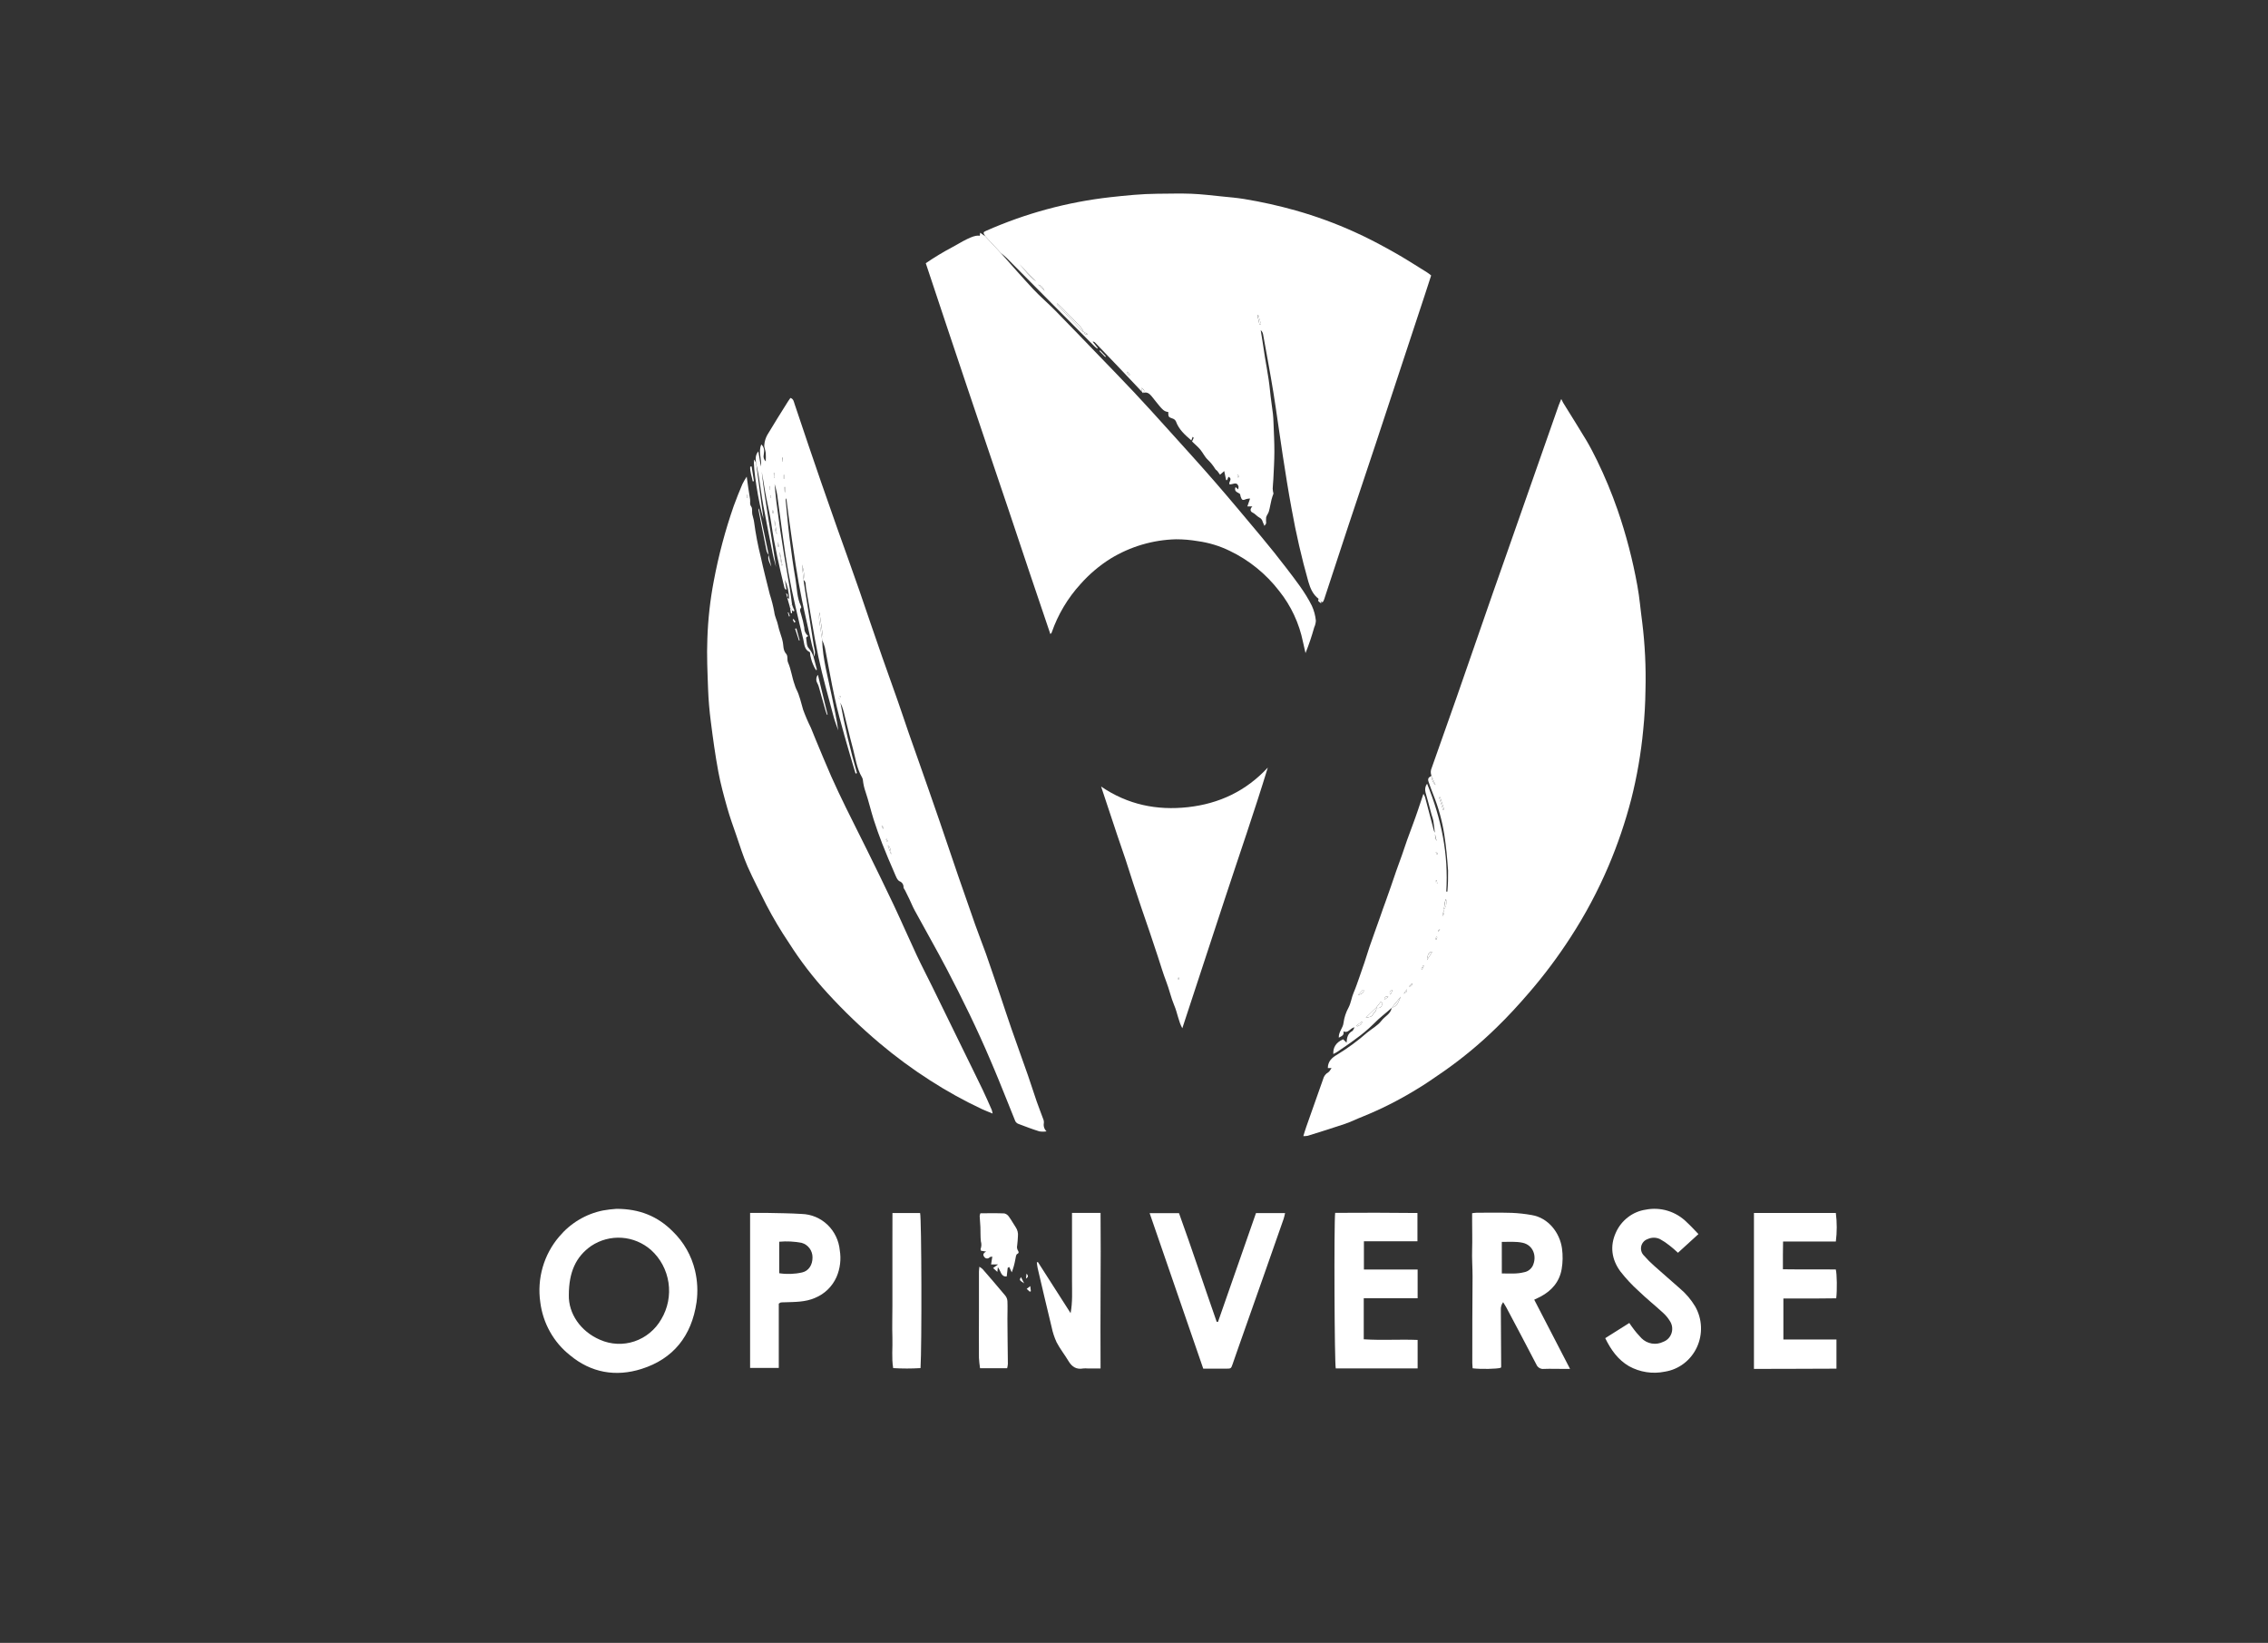 <svg width="156" height="113" viewBox="0 0 156 113" fill="none" xmlns="http://www.w3.org/2000/svg">
<rect x="0" y="0" width="156" height="113" fill="#333333" stroke="none"/>
<path d="M98.702 57.358C98.665 57.054 98.637 56.749 98.589 56.447C98.557 56.313 98.518 56.181 98.472 56.052C98.333 55.536 98.202 55.018 98.053 54.505C98.024 54.403 98.018 54.295 98.036 54.19C98.054 54.086 98.097 53.986 98.159 53.901C99.139 56.308 99.641 58.748 99.478 61.322H99.556C99.597 60.843 99.612 60.363 99.603 59.883C99.547 59.044 99.469 58.203 99.339 57.373C99.192 56.452 98.943 55.551 98.598 54.687C98.481 54.391 98.372 54.093 98.268 53.793C98.189 53.565 98.237 53.478 98.47 53.362C98.468 53.482 98.492 53.601 98.539 53.71C98.587 53.82 98.657 53.917 98.745 53.996L98.465 53.37C98.429 53.281 98.411 53.186 98.413 53.09C98.416 52.995 98.438 52.9 98.478 52.814C99.051 51.201 99.621 49.588 100.188 47.973C101.026 45.572 101.856 43.167 102.693 40.76C103.333 38.926 103.99 37.094 104.626 35.255C105.088 33.941 105.549 32.627 106.008 31.312C106.41 30.167 106.811 29.021 107.213 27.876C107.25 27.77 107.296 27.667 107.387 27.443C107.452 27.572 107.481 27.633 107.522 27.707C108.048 28.559 108.586 29.406 109.101 30.266C109.373 30.724 109.618 31.198 109.853 31.678C110.387 32.776 110.856 33.904 111.258 35.059C111.848 36.766 112.305 38.518 112.625 40.298C112.775 41.109 112.838 41.937 112.951 42.755C113.146 44.314 113.222 45.886 113.181 47.457C113.17 48.376 113.118 49.292 113.025 50.207C112.873 51.816 112.597 53.41 112.201 54.974C111.794 56.541 111.273 58.075 110.641 59.562C109.912 61.273 109.038 62.914 108.028 64.467C107.176 65.787 106.236 67.044 105.215 68.231C104.487 69.078 103.733 69.906 102.938 70.674C101.811 71.777 100.598 72.783 99.312 73.683C98.671 74.124 98.033 74.575 97.366 74.968C96.198 75.681 94.975 76.297 93.71 76.808C93.302 76.965 92.91 77.165 92.498 77.305C91.653 77.592 90.799 77.854 89.947 78.121C89.847 78.138 89.747 78.145 89.647 78.142C89.721 77.905 89.778 77.702 89.849 77.504C90.234 76.411 90.627 75.318 91.008 74.222C91.032 74.124 91.076 74.031 91.137 73.95C91.197 73.87 91.273 73.803 91.361 73.754C91.446 73.71 91.492 73.59 91.59 73.461H91.333C91.333 72.998 91.62 72.742 91.966 72.544C92.696 72.1 93.388 71.592 94.032 71.026C94.361 70.754 94.761 70.545 95.013 70.215C95.265 69.885 95.659 69.746 95.728 69.31C96.043 69.222 96.099 69.156 96.35 68.55L95.735 69.31C95.324 69.689 94.87 70.014 94.481 70.424C94.094 70.804 93.679 71.151 93.239 71.464C92.83 71.777 92.4 72.058 91.976 72.351C91.89 72.404 91.801 72.453 91.711 72.497C91.681 72.064 91.881 71.703 92.383 71.483L92.622 71.715C92.639 71.358 92.711 71.077 93.015 70.914C93.075 70.881 93.097 70.781 93.169 70.656C92.854 70.718 92.739 71.098 92.406 70.936C92.472 71.234 92.261 71.265 92.087 71.373C92.061 70.971 92.378 70.714 92.413 70.346C92.462 69.977 92.58 69.621 92.76 69.296C92.93 68.968 92.963 68.605 93.108 68.273C93.252 67.941 93.376 67.569 93.502 67.214C93.629 66.859 93.74 66.538 93.853 66.197C93.966 65.855 94.075 65.494 94.192 65.145C94.309 64.796 94.436 64.446 94.562 64.097C94.688 63.748 94.813 63.404 94.933 63.057C95.053 62.709 95.174 62.36 95.304 62.013C95.433 61.665 95.55 61.314 95.674 60.965C95.798 60.616 95.909 60.263 96.034 59.913C96.158 59.564 96.295 59.196 96.423 58.835C96.551 58.474 96.658 58.135 96.782 57.787C96.906 57.44 97.038 57.092 97.166 56.745C97.294 56.398 97.42 56.054 97.536 55.705C97.653 55.355 97.768 55.002 97.907 54.598C97.95 54.669 97.988 54.743 98.018 54.82C98.224 55.596 98.424 56.373 98.632 57.147C98.658 57.214 98.692 57.278 98.732 57.337C98.687 57.414 98.67 57.504 98.684 57.593C98.698 57.681 98.742 57.761 98.808 57.819L98.702 57.358ZM99.308 62.571C99.39 62.469 99.447 62.347 99.473 62.218C99.5 62.088 99.495 61.954 99.46 61.827C99.41 61.933 99.376 62.047 99.362 62.164C99.341 62.301 99.326 62.438 99.312 62.58L99.208 63.017C99.356 62.816 99.36 62.816 99.308 62.571ZM94.662 69.304L93.945 69.995C94.131 69.976 94.366 69.938 94.414 69.818C94.488 69.638 94.733 69.539 94.662 69.298C94.694 69.316 94.729 69.328 94.765 69.332C94.8 69.336 94.837 69.333 94.871 69.322C94.906 69.311 94.938 69.294 94.966 69.27C94.994 69.246 95.016 69.217 95.033 69.184C95.081 69.093 95.146 68.981 94.981 68.892L94.662 69.304ZM99.056 54.826L98.987 54.847L99.263 55.727L99.343 55.701L99.056 54.826ZM98.152 66.039L98.511 65.469C98.296 65.462 98.194 65.623 98.152 66.039ZM93.814 68.127L93.749 68.076L93.414 68.431C93.614 68.397 93.773 68.323 93.814 68.125V68.127ZM93.692 70.257L93.308 70.538L93.356 70.606C93.447 70.494 93.666 70.568 93.692 70.255V70.257ZM96.766 68.043L96.552 68.353C96.664 68.275 96.817 68.235 96.766 68.042V68.043ZM95.635 68.414L95.793 68.1C95.576 68.148 95.55 68.239 95.635 68.412V68.414ZM97.759 66.648L97.816 66.679L97.939 66.43L97.892 66.405L97.759 66.648ZM95.216 68.772L95.496 68.56C95.326 68.528 95.243 68.528 95.216 68.77V68.772ZM97.17 67.713L97.116 67.649L96.93 67.838L96.982 67.89L97.17 67.713ZM98.782 60.779L98.861 60.767L98.821 60.553H98.767L98.782 60.779ZM98.817 58.588L98.758 58.63L98.835 58.763L98.889 58.733L98.817 58.588ZM99.043 63.926L98.998 63.894L98.902 64.063L98.937 64.086L99.043 63.926ZM98.858 64.458L98.796 64.431L98.721 64.621L98.782 64.647L98.858 64.458Z" fill="white"/>
<path d="M78.566 26.969C78.011 26.38 77.455 25.792 76.898 25.205C76.377 24.656 75.852 24.109 75.325 23.565C75.304 23.541 75.278 23.523 75.248 23.511C75.219 23.5 75.188 23.495 75.156 23.499L75.507 23.935L75.466 23.975C75.411 23.936 75.358 23.893 75.308 23.848C74.363 22.899 73.419 21.95 72.475 21.001C71.398 19.916 70.321 18.831 69.245 17.745C69.114 17.612 68.962 17.502 68.821 17.384L67.763 16.245C67.613 15.993 67.62 15.97 67.82 15.879C70.542 14.673 73.426 13.893 76.374 13.563C77.452 13.444 78.527 13.335 79.611 13.326C80.385 13.326 81.162 13.294 81.936 13.326C82.655 13.354 83.372 13.444 84.091 13.516C84.586 13.565 85.081 13.607 85.574 13.687C86.772 13.883 87.958 14.148 89.128 14.478C90.51 14.868 91.862 15.363 93.173 15.957C94.086 16.367 94.974 16.841 95.85 17.331C96.638 17.77 97.396 18.265 98.165 18.74C98.257 18.797 98.35 18.873 98.439 18.947C98.128 19.896 97.827 20.845 97.512 21.775C96.556 24.677 95.599 27.578 94.64 30.479C94.014 32.377 93.375 34.256 92.748 36.149C92.206 37.785 91.672 39.425 91.133 41.061C91.106 41.16 91.071 41.256 91.027 41.348C90.96 41.466 90.888 41.414 90.829 41.331L90.695 41.183C90.304 40.891 90.126 40.464 89.993 40.01C89.528 38.362 89.143 36.691 88.842 35.004C88.613 33.785 88.424 32.557 88.233 31.331C88.01 29.89 87.821 28.444 87.59 27.005C87.373 25.676 87.121 24.336 86.88 23.001C86.862 22.886 86.803 22.781 86.715 22.707C86.773 23.07 86.837 23.43 86.888 23.793C87.025 24.824 87.258 25.837 87.356 26.878C87.404 27.401 87.493 27.931 87.555 28.459C87.579 28.662 87.588 28.867 87.595 29.072C87.619 29.736 87.658 30.401 87.656 31.063C87.655 31.726 87.612 32.337 87.584 32.973C87.575 33.187 87.543 33.4 87.54 33.614C87.547 33.728 87.565 33.84 87.593 33.95C87.541 34.084 87.497 34.22 87.46 34.359C87.391 34.63 87.354 34.911 87.275 35.181C87.236 35.321 87.125 35.441 87.089 35.581C87.079 35.714 87.079 35.847 87.089 35.98C87.089 36.031 87.03 36.078 86.973 36.17C86.928 36.081 86.889 35.989 86.854 35.896C86.84 35.831 86.811 35.769 86.77 35.717C86.729 35.664 86.677 35.622 86.617 35.594C86.452 35.509 86.335 35.334 86.144 35.247C85.998 35.181 85.959 35.006 86.144 34.831H85.798L85.983 34.29C85.902 34.291 85.821 34.301 85.742 34.321C85.474 34.431 85.425 34.417 85.337 34.163C85.319 34.104 85.306 34.044 85.296 33.983C85.151 33.852 84.855 33.835 84.983 33.499L85.168 33.662C85.177 33.563 85.203 33.497 85.186 33.447C85.057 33.079 84.782 33.358 84.56 33.307C84.499 33.148 84.805 32.927 84.497 32.793L84.404 33.02H84.336L84.206 32.4L83.917 32.65C83.856 32.567 83.795 32.477 83.732 32.394C83.693 32.346 83.626 32.318 83.595 32.267C83.451 32.029 83.276 31.812 83.076 31.621C82.87 31.431 82.744 31.145 82.559 30.923C82.374 30.701 82.188 30.562 81.994 30.367L82.107 30.112L82.033 30.046L81.944 30.291C81.477 29.89 81.082 29.531 80.886 28.987C80.844 28.898 80.77 28.83 80.68 28.797C80.363 28.683 80.361 28.69 80.356 28.335C80.074 28.324 79.913 28.11 79.744 27.914C79.576 27.718 79.385 27.464 79.203 27.242C79.047 27.052 78.866 26.934 78.612 27.035C78.77 26.891 78.712 26.798 78.493 26.678L78.566 26.969ZM74.552 22.825C74.584 22.924 74.6 23.037 74.825 22.98L74.547 22.832C74.48 22.703 74.401 22.58 74.311 22.466C73.911 22.043 73.502 21.631 73.094 21.217C72.977 21.099 72.857 20.985 72.738 20.87L72.688 20.927C73.286 21.559 73.885 22.187 74.484 22.81C74.489 22.825 74.526 22.821 74.55 22.825H74.552ZM70.105 18.155C70.492 18.558 70.802 19.036 71.269 19.355L70.105 18.155ZM86.634 22.331L86.736 22.293L86.55 21.674L86.489 21.692L86.634 22.331ZM71.851 20.008C71.665 19.676 71.665 19.676 71.402 19.571L71.851 20.008ZM77.563 25.568L77.497 25.617C77.55 25.682 77.602 25.748 77.658 25.807C77.658 25.807 77.693 25.794 77.725 25.78L77.563 25.568ZM85.151 32.84L85.233 32.817L85.157 32.65L85.103 32.673L85.151 32.84Z" fill="white"/>
<path d="M67.765 16.247L68.823 17.386C69.565 18.22 70.306 19.07 71.069 19.888C71.56 20.412 72.109 20.875 72.611 21.388C73.621 22.417 74.618 23.459 75.618 24.495C76.406 25.314 77.201 26.124 77.979 26.954C78.757 27.783 79.556 28.662 80.336 29.53C81.412 30.724 82.496 31.912 83.551 33.125C84.639 34.378 85.7 35.654 86.762 36.922C87.344 37.622 87.916 38.332 88.469 39.057C89.106 39.894 89.766 40.722 90.236 41.671C90.383 41.993 90.475 42.337 90.509 42.69C90.501 42.85 90.463 43.006 90.396 43.15C90.23 43.751 90.03 44.341 89.797 44.919C89.74 44.664 89.677 44.412 89.625 44.16C89.363 42.87 88.8 41.664 87.985 40.646C87.077 39.469 85.914 38.526 84.588 37.89C83.89 37.548 83.143 37.322 82.376 37.218C81.886 37.134 81.39 37.092 80.894 37.092C79.305 37.131 77.753 37.589 76.387 38.421C75.622 38.901 74.927 39.49 74.323 40.171C73.444 41.132 72.767 42.268 72.337 43.508C72.337 43.529 72.307 43.547 72.248 43.615C71.764 42.182 71.288 40.781 70.815 39.378C70.343 37.975 69.87 36.546 69.394 35.13C68.918 33.713 68.44 32.312 67.966 30.904C67.491 29.495 67.009 28.072 66.533 26.654C66.057 25.236 65.581 23.818 65.108 22.4C64.636 20.982 64.163 19.562 63.678 18.104C64.264 17.702 64.872 17.334 65.499 17.003C66.644 16.34 67.056 16.16 67.398 16.215L67.415 16.008L67.765 16.247Z" fill="white"/>
<path d="M51.361 32.785C51.438 33.319 51.502 33.831 51.592 34.34C51.622 34.505 51.544 34.672 51.674 34.847C51.765 34.968 51.713 35.194 51.744 35.369C51.776 35.543 51.854 35.737 51.872 35.925C51.979 36.728 52.131 37.524 52.328 38.309C52.513 39.169 52.736 40.017 52.947 40.874C53.077 41.272 53.18 41.678 53.256 42.09C53.293 42.425 53.458 42.7 53.519 43.015C53.581 43.33 53.705 43.626 53.79 43.932C53.805 43.981 53.812 44.032 53.825 44.082C53.905 44.378 53.84 44.71 54.075 44.972C54.216 45.13 54.116 45.367 54.207 45.574C54.418 46.058 54.477 46.599 54.659 47.092C54.687 47.19 54.722 47.286 54.763 47.379C55.002 47.831 55.093 48.328 55.241 48.812C55.396 49.237 55.574 49.653 55.775 50.057C55.899 50.35 56.012 50.646 56.134 50.938C56.479 51.76 56.816 52.586 57.177 53.406C57.498 54.129 57.84 54.843 58.187 55.553C58.663 56.527 59.158 57.491 59.636 58.463C60.249 59.71 60.863 60.955 61.456 62.212C61.999 63.362 62.506 64.532 63.045 65.684C63.385 66.409 63.757 67.117 64.109 67.835C64.8 69.242 65.488 70.65 66.175 72.058C66.651 73.03 67.131 74 67.6 74.974C67.815 75.422 68.011 75.88 68.213 76.333C68.24 76.418 68.26 76.504 68.275 76.591C67.999 76.476 67.772 76.39 67.554 76.291C66.317 75.711 65.12 75.048 63.968 74.306C62.755 73.529 61.592 72.672 60.488 71.74C59.227 70.676 58.035 69.53 56.918 68.309C55.936 67.239 55.049 66.083 54.266 64.853C53.7 64.012 53.181 63.14 52.712 62.239C52.274 61.352 51.809 60.481 51.414 59.581C51.111 58.886 50.886 58.154 50.638 57.434C50.423 56.812 50.197 56.191 50.019 55.555C49.789 54.735 49.562 53.911 49.408 53.076C49.196 51.937 49.037 50.775 48.891 49.619C48.796 48.888 48.733 48.148 48.705 47.411C48.663 46.248 48.607 45.08 48.655 43.919C48.7 42.58 48.849 41.247 49.102 39.932C49.429 38.191 49.885 36.477 50.466 34.807C50.651 34.292 50.858 33.787 51.068 33.288C51.155 33.114 51.253 32.946 51.361 32.785ZM51.389 34.04H51.351L51.368 34.252H51.405L51.389 34.04Z" fill="white"/>
<path d="M55.96 45.192L56.192 46.061L56.121 46.09C56.084 46.022 56.042 45.953 56.008 45.883C55.947 45.76 55.894 45.633 55.847 45.503C55.799 45.361 55.767 45.213 55.732 45.067C55.715 44.995 55.732 44.867 55.697 44.852C55.313 44.687 55.326 44.283 55.254 43.985C54.883 42.445 54.502 40.902 54.222 39.342C53.924 37.682 53.735 36.002 53.498 34.332C53.459 33.977 53.385 33.628 53.279 33.288C53.318 33.688 53.349 34.091 53.399 34.49C53.484 35.162 53.585 35.834 53.673 36.504C53.753 37.048 53.837 37.591 53.927 38.132C54.057 38.913 54.198 39.693 54.326 40.473C54.387 40.853 54.431 41.232 54.483 41.612H54.494C54.363 41.581 54.359 41.69 54.333 41.771V41.76L54.148 41.111L54.27 41.198C54.271 40.739 54.173 40.285 53.983 39.869L54.092 40.534L54.04 40.555C54.011 40.513 53.966 40.475 53.955 40.427C53.601 38.975 53.271 37.517 53.056 36.035C52.973 35.465 52.843 34.896 52.725 34.326C52.597 33.704 52.515 33.072 52.393 32.447C52.634 34.645 53.068 36.813 53.379 39.006C53.344 38.875 53.309 38.744 53.275 38.613C53.242 38.482 53.201 38.343 53.173 38.205C52.949 37.066 52.715 35.927 52.506 34.788C52.382 34.112 52.3 33.427 52.189 32.749C52.141 32.449 52.069 32.153 52.004 31.855V31.866C51.982 31.6 51.924 31.327 52.161 31.046L52.334 32.086C52.425 31.589 52.13 31.097 52.367 30.568C52.599 30.796 52.564 31.04 52.534 31.264C52.512 31.348 52.513 31.437 52.537 31.52C52.561 31.603 52.608 31.678 52.671 31.735C52.681 31.541 52.681 31.347 52.671 31.152C52.651 30.963 52.552 30.773 52.571 30.598C52.59 30.359 52.66 30.128 52.775 29.919C53.238 29.137 53.727 28.37 54.209 27.599C54.255 27.525 54.309 27.455 54.367 27.371C54.581 27.432 54.6 27.631 54.654 27.787C54.98 28.736 55.295 29.698 55.619 30.653C55.901 31.486 56.185 32.317 56.473 33.146C56.844 34.206 57.215 35.266 57.585 36.325C57.833 37.031 58.091 37.736 58.341 38.44C58.591 39.144 58.86 39.903 59.116 40.636C59.371 41.369 59.616 42.081 59.857 42.804C60.131 43.599 60.402 44.395 60.68 45.188C61.03 46.185 61.389 47.178 61.739 48.176C62.001 48.92 62.247 49.672 62.505 50.418C62.712 51.02 62.929 51.618 63.14 52.218C63.637 53.636 64.137 55.052 64.623 56.47C65.055 57.722 65.471 58.979 65.903 60.232C66.287 61.351 66.676 62.467 67.07 63.581C67.308 64.251 67.567 64.909 67.812 65.585C68.16 66.582 68.497 67.582 68.838 68.582C69.083 69.306 69.316 70.033 69.568 70.752C69.939 71.821 70.328 72.884 70.701 73.951C70.91 74.549 71.097 75.154 71.305 75.754C71.444 76.156 71.605 76.551 71.749 76.952C71.792 77.043 71.809 77.145 71.799 77.246C71.78 77.349 71.787 77.456 71.819 77.556C71.852 77.655 71.909 77.745 71.985 77.816C71.821 77.842 71.654 77.842 71.49 77.816C71.001 77.664 70.521 77.481 70.043 77.299C69.953 77.264 69.878 77.197 69.833 77.109C69.452 76.179 69.092 75.242 68.705 74.309C68.519 73.848 68.323 73.393 68.129 72.935C67.221 70.796 66.201 68.712 65.125 66.658C64.412 65.295 63.642 63.958 62.911 62.609C62.777 62.364 62.673 62.1 62.553 61.849C62.455 61.642 62.353 61.439 62.251 61.234C62.218 61.166 62.151 61.103 62.147 61.035C62.153 60.943 62.129 60.853 62.079 60.776C62.03 60.7 61.957 60.642 61.873 60.612C61.704 60.528 61.614 60.249 61.523 60.042C61.234 59.376 60.948 58.713 60.683 58.03C60.47 57.483 60.273 56.93 60.094 56.371C59.896 55.745 59.749 55.099 59.538 54.473C59.446 54.21 59.383 53.938 59.353 53.66C59.347 53.593 59.327 53.528 59.294 53.47C58.923 52.85 58.843 52.13 58.658 51.449C58.43 50.614 58.239 49.767 58.026 48.926C57.971 48.718 57.897 48.517 57.804 48.324C58.103 49.961 58.484 51.581 58.945 53.178L58.847 53.205C58.591 52.337 58.326 51.473 58.085 50.602C57.844 49.731 57.604 48.877 57.415 48.003C57.164 46.855 56.968 45.693 56.74 44.539C56.691 44.36 56.629 44.185 56.555 44.015C56.583 43.944 56.6 43.869 56.603 43.793C56.529 43.224 56.446 42.673 56.366 42.113C56.328 42.337 56.328 42.566 56.366 42.791C56.423 43.199 56.492 43.605 56.551 44.011C56.583 45.34 56.962 46.612 57.218 47.903C57.372 48.677 57.55 49.446 57.657 50.239C57.552 49.928 57.426 49.623 57.342 49.306C56.981 47.937 56.586 46.574 56.294 45.188C55.96 43.615 55.727 42.02 55.439 40.443C55.406 40.253 55.464 40.027 55.267 39.886C55.363 39.522 55.267 39.176 55.163 38.831L55.267 39.885C55.326 40.285 55.384 40.687 55.452 41.088C55.625 42.195 55.806 43.299 55.973 44.406C56.012 44.66 56.145 44.926 55.958 45.177C56.032 44.871 55.897 44.598 55.836 44.315C55.615 43.303 55.373 42.297 55.163 41.278C54.998 40.477 54.858 39.67 54.731 38.861C54.561 37.774 54.411 36.684 54.257 35.594C54.194 35.156 54.144 34.714 54.087 34.266C54.069 34.286 54.056 34.31 54.049 34.336C54.041 34.361 54.039 34.389 54.042 34.416C54.127 35.268 54.198 36.124 54.303 36.974C54.424 37.939 54.557 38.903 54.72 39.86C54.824 40.473 54.813 41.111 55.091 41.688C55.106 41.718 55.119 41.775 55.104 41.792C54.959 41.952 55.072 42.105 55.104 42.259C55.196 42.562 55.269 42.871 55.323 43.184C55.32 43.292 55.343 43.399 55.391 43.496C55.438 43.593 55.507 43.677 55.593 43.74C55.528 43.793 55.441 43.839 55.447 43.867C55.489 44.116 55.475 44.446 55.632 44.587C55.78 44.764 55.892 44.97 55.96 45.192ZM53.275 35.735C53.31 36.073 53.227 36.431 53.436 36.741L53.275 35.735ZM53.757 38.888H53.812L53.644 38.001H53.611L53.757 38.888ZM61.297 58.774C61.26 58.556 61.297 58.3 61.065 58.155L61.297 58.774ZM53.851 31.471H53.824L53.838 31.754H53.851V31.471ZM53.264 32.536H53.221L53.236 32.844H53.29L53.264 32.536ZM53.974 33.842H54.011V33.502H53.957L53.974 33.842ZM53.527 37.618L53.573 37.599L53.533 37.329L53.477 37.339L53.527 37.618ZM60.728 56.997L60.776 56.975L60.685 56.785L60.642 56.804L60.728 56.997ZM60.993 57.694L60.943 57.728L61.008 57.88L61.058 57.855L60.993 57.694ZM57.706 48.049L57.772 48.062L57.811 47.872L57.735 47.857L57.706 48.049ZM53.181 35.118H53.11L53.151 35.308H53.192L53.181 35.118ZM52.917 33.681H52.964L52.951 33.442H52.916L52.917 33.681ZM53.907 32.939H53.935V32.66H53.907V32.939ZM52.995 34.218H53.044L53.017 34.07H52.979L52.995 34.218Z" fill="white"/>
<path d="M75.738 54.1C77.576 55.351 79.574 55.754 81.712 55.517C83.851 55.279 85.698 54.416 87.203 52.794C86.276 55.832 85.239 58.806 84.254 61.804L81.323 70.725C81.056 70.241 80.988 69.666 80.767 69.148C80.547 68.63 80.423 68.041 80.211 67.496C80 66.952 79.828 66.358 79.639 65.788C79.45 65.219 79.268 64.674 79.083 64.118C78.898 63.561 78.701 63.007 78.512 62.453C78.323 61.898 78.142 61.34 77.956 60.784C77.771 60.228 77.602 59.666 77.417 59.11C77.232 58.554 77.03 57.98 76.839 57.415C76.648 56.849 76.468 56.3 76.283 55.742L75.738 54.1ZM81.027 67.352H81.095C81.095 67.312 81.095 67.272 81.08 67.234C81.071 67.233 81.061 67.233 81.051 67.234C81.041 67.259 81.036 67.301 81.028 67.345L81.027 67.352Z" fill="white"/>
<path d="M42.402 83.144C43.986 83.144 45.241 83.653 46.282 84.706C47.033 85.432 47.563 86.365 47.807 87.392C47.974 88.104 48.01 88.841 47.911 89.566C47.574 91.893 46.303 93.471 44.12 94.158C42.358 94.714 40.657 94.425 39.2 93.209C38.643 92.768 38.176 92.219 37.827 91.593C37.477 90.968 37.251 90.277 37.162 89.562C37.047 88.76 37.103 87.942 37.327 87.165C37.551 86.387 37.937 85.669 38.459 85.059C39.239 84.127 40.303 83.491 41.479 83.256C41.785 83.202 42.093 83.164 42.402 83.144ZM39.126 89.069C39.094 90.335 39.925 91.576 41.272 92.151C42.022 92.482 42.864 92.52 43.639 92.26C44.415 91.999 45.072 91.458 45.485 90.737C45.934 89.985 46.11 89.095 45.981 88.224C45.852 87.352 45.426 86.556 44.779 85.974C44.215 85.48 43.509 85.186 42.768 85.135C42.026 85.085 41.289 85.281 40.666 85.695C39.597 86.443 39.13 87.51 39.126 89.076V89.069Z" fill="white"/>
<path d="M107.993 94.154H107.549C107.098 94.154 106.648 94.137 106.198 94.154C106.088 94.168 105.976 94.145 105.88 94.087C105.784 94.029 105.71 93.941 105.668 93.835C104.99 92.522 104.293 91.219 103.602 89.913C103.544 89.805 103.476 89.705 103.391 89.564C103.277 89.714 103.221 89.901 103.233 90.09C103.246 91.396 103.25 92.702 103.255 94.008C103.255 94.031 103.237 94.053 103.228 94.076C102.964 94.16 101.862 94.184 101.293 94.112C101.293 94 101.269 93.877 101.269 93.755C101.269 91.768 101.269 89.782 101.287 87.795C101.287 87.17 101.237 86.552 101.258 85.927C101.278 85.302 101.258 84.67 101.258 84.042C101.258 83.852 101.258 83.662 101.258 83.444C101.384 83.431 101.478 83.414 101.575 83.412C102.375 83.412 103.177 83.397 103.984 83.421C104.445 83.44 104.905 83.491 105.36 83.573C106.504 83.763 107.291 84.792 107.439 85.87C107.503 86.34 107.496 86.817 107.417 87.284C107.267 88.161 106.733 88.775 105.963 89.183C105.831 89.251 105.698 89.312 105.529 89.393L107.993 94.154ZM103.3 87.588C103.835 87.588 104.334 87.634 104.825 87.506C104.948 87.485 105.066 87.435 105.168 87.362C105.271 87.288 105.356 87.191 105.418 87.079C105.735 86.43 105.471 85.64 104.734 85.479C104.263 85.377 103.795 85.422 103.298 85.418L103.3 87.588Z" fill="white"/>
<path d="M120.642 94.154V83.429H126.275C126.358 84.081 126.358 84.741 126.275 85.393H122.645C122.645 85.724 122.635 86.025 122.634 86.327C122.632 86.629 122.634 86.941 122.634 87.301C123.866 87.32 125.074 87.301 126.271 87.313C126.352 87.612 126.369 88.744 126.301 89.298L125.126 89.309H122.667V92.132H126.317V94.137C124.424 94.154 122.545 94.142 120.642 94.154Z" fill="white"/>
<path d="M97.509 92.161V94.118H91.878C91.789 93.803 91.75 84.084 91.837 83.421C93.709 83.408 95.587 83.408 97.496 83.431V85.376H93.814V87.32H97.509V89.296H93.803V92.117C95.035 92.199 96.266 92.111 97.509 92.161Z" fill="white"/>
<path d="M79.075 83.44H81.095C81.988 85.908 82.814 88.423 83.689 90.918H83.778L86.391 83.436H88.392C88.355 83.588 88.333 83.719 88.29 83.841C87.886 84.999 87.48 86.156 87.073 87.313C86.487 88.976 85.901 90.639 85.314 92.303C85.129 92.81 84.964 93.319 84.784 93.822C84.675 94.131 84.671 94.135 84.356 94.137C83.832 94.137 83.309 94.137 82.763 94.137C81.53 90.574 80.317 87.028 79.075 83.44Z" fill="white"/>
<path d="M116.824 84.881L115.416 86.166C115.207 85.976 115.027 85.811 114.829 85.661C114.624 85.495 114.405 85.349 114.175 85.224C114.043 85.162 113.899 85.13 113.754 85.13C113.609 85.13 113.465 85.162 113.333 85.224C113.224 85.26 113.125 85.325 113.047 85.411C112.969 85.498 112.914 85.604 112.888 85.719C112.863 85.835 112.867 85.954 112.9 86.067C112.934 86.18 112.996 86.282 113.08 86.363C113.297 86.612 113.529 86.845 113.776 87.062C114.36 87.586 114.957 88.094 115.542 88.615C115.959 88.966 116.316 89.385 116.598 89.856C116.84 90.279 116.978 90.756 116.998 91.246C117.019 91.736 116.922 92.223 116.717 92.666C116.511 93.108 116.203 93.493 115.819 93.785C115.435 94.078 114.987 94.269 114.514 94.344C113.672 94.517 112.797 94.383 112.042 93.964C111.301 93.529 110.811 92.859 110.413 92.039L112.07 90.995C112.146 91.107 112.203 91.2 112.272 91.285C112.464 91.555 112.677 91.809 112.907 92.045C113.103 92.239 113.352 92.366 113.621 92.409C113.89 92.453 114.165 92.41 114.41 92.288C114.544 92.238 114.664 92.158 114.763 92.052C114.861 91.947 114.935 91.82 114.978 91.681C115.02 91.542 115.031 91.395 115.01 91.251C114.988 91.107 114.934 90.97 114.853 90.851C114.726 90.645 114.571 90.459 114.393 90.298C113.837 89.788 113.241 89.311 112.692 88.78C112.243 88.374 111.83 87.93 111.456 87.451C110.858 86.639 110.715 85.714 111.147 84.771C111.334 84.354 111.62 83.993 111.979 83.719C112.337 83.444 112.757 83.266 113.2 83.201C113.707 83.101 114.23 83.129 114.724 83.282C115.218 83.435 115.669 83.709 116.037 84.08C116.294 84.315 116.539 84.587 116.824 84.881Z" fill="white"/>
<path d="M53.567 89.664V94.085H51.594V83.425C51.99 83.425 52.374 83.425 52.757 83.425C53.556 83.442 54.356 83.446 55.153 83.497C55.81 83.517 56.437 83.781 56.917 84.24C57.397 84.699 57.698 85.322 57.762 85.991C57.865 86.615 57.788 87.256 57.538 87.835C57.243 88.492 56.712 89.006 56.056 89.272C55.392 89.562 54.688 89.547 53.99 89.571C53.89 89.571 53.789 89.571 53.691 89.587C53.662 89.598 53.643 89.617 53.567 89.664ZM53.597 85.405V87.573C54.121 87.654 54.654 87.636 55.172 87.519C55.624 87.419 55.893 86.997 55.887 86.481C55.888 86.255 55.815 86.035 55.681 85.855C55.547 85.675 55.359 85.546 55.146 85.486C54.636 85.387 54.114 85.36 53.597 85.407V85.405Z" fill="white"/>
<path d="M71.39 86.804L73.639 90.319C73.782 89.56 73.736 88.801 73.736 88.041C73.736 87.282 73.736 86.506 73.736 85.739C73.736 84.972 73.736 84.22 73.736 83.425H75.7C75.711 85.213 75.715 86.982 75.7 88.753C75.685 90.524 75.7 92.303 75.7 94.123H74.81C74.71 94.114 74.61 94.114 74.51 94.123C74.047 94.211 73.736 94.017 73.496 93.618C73.237 93.182 72.915 92.781 72.681 92.332C72.525 91.997 72.408 91.645 72.335 91.282C72.005 89.93 71.69 88.575 71.373 87.221C71.343 87.092 71.334 86.957 71.317 86.825L71.39 86.804Z" fill="white"/>
<path d="M61.386 83.433H63.287C63.389 83.801 63.411 92.592 63.316 94.099C62.69 94.137 62.062 94.137 61.435 94.099C61.317 93.389 61.406 92.687 61.382 91.99C61.358 91.293 61.382 90.557 61.382 89.841C61.382 89.126 61.382 88.433 61.382 87.728C61.382 87.024 61.382 86.293 61.382 85.576C61.382 84.858 61.384 84.179 61.386 83.433Z" fill="white"/>
<path d="M69.275 94.106H67.411C67.374 93.868 67.349 93.628 67.335 93.387C67.326 92.312 67.335 91.236 67.335 90.16C67.335 89.266 67.335 88.372 67.335 87.478C67.335 87.379 67.352 87.288 67.365 87.126C67.445 87.174 67.521 87.231 67.591 87.293C68.113 87.897 68.636 88.499 69.145 89.112C69.233 89.219 69.285 89.352 69.294 89.492C69.312 89.898 69.294 90.304 69.294 90.71C69.294 91.745 69.318 92.778 69.325 93.812C69.317 93.912 69.3 94.01 69.275 94.106Z" fill="white"/>
<path d="M67.835 86.086L67.474 86.026C67.463 85.971 67.437 85.925 67.45 85.9C67.512 85.735 67.519 85.553 67.468 85.384C67.431 85.059 67.448 84.727 67.435 84.399C67.424 84.146 67.396 83.896 67.385 83.639C67.393 83.574 67.41 83.51 67.435 83.45C67.991 83.45 68.535 83.436 69.078 83.459C69.208 83.489 69.321 83.568 69.395 83.681C69.568 83.915 69.703 84.175 69.866 84.414C69.987 84.594 70.041 84.812 70.016 85.029C69.999 85.242 69.998 85.456 69.964 85.667C69.95 85.726 69.948 85.788 69.957 85.848C69.967 85.909 69.988 85.966 70.02 86.018C70.055 86.075 70.122 86.181 69.96 86.253C69.881 86.29 69.864 86.495 69.836 86.633C69.783 86.933 69.701 87.228 69.592 87.512L69.418 87.144L69.312 87.203L69.245 87.793C68.845 87.835 68.852 87.427 68.635 87.157L68.602 87.48L68.309 87.216L68.645 86.971H68.17L68.254 86.43C68.191 86.445 68.109 86.441 68.069 86.481C68.044 86.508 68.014 86.529 67.98 86.543C67.947 86.556 67.91 86.561 67.874 86.558C67.839 86.554 67.804 86.542 67.773 86.523C67.743 86.503 67.717 86.477 67.698 86.445C67.587 86.305 67.633 86.181 67.835 86.086Z" fill="white"/>
<path d="M52.009 31.855C52.122 32.73 52.235 33.605 52.352 34.48C52.406 34.885 52.467 35.289 52.515 35.693C52.191 34.714 51.759 31.982 51.876 31.601L52.017 31.866L52.009 31.855Z" fill="white"/>
<path d="M56.258 46.415L56.925 49.156L56.886 49.165C56.856 49.085 56.819 49.006 56.797 48.924C56.634 48.355 56.473 47.772 56.308 47.197C56.281 47.116 56.247 47.038 56.206 46.963C56.16 46.877 56.141 46.779 56.15 46.681C56.159 46.583 56.197 46.49 56.258 46.415Z" fill="white"/>
<path d="M52.873 38.169C52.814 38.094 52.766 38.011 52.732 37.922C52.547 36.986 52.361 36.05 52.176 35.112C52.167 35.061 52.177 35.008 52.204 34.964L52.877 38.172L52.873 38.169Z" fill="white"/>
<path d="M51.698 32.081L51.857 33.094L51.773 33.109C51.716 32.772 51.577 32.449 51.601 32.098L51.698 32.081Z" fill="white"/>
<path d="M54.957 44.062L54.69 43.246L54.779 43.218L55.003 44.044L54.957 44.062Z" fill="white"/>
<path d="M70.619 88.648L70.865 88.459L70.906 88.809L70.83 88.843L70.619 88.648Z" fill="white"/>
<path d="M70.444 88.268C70.104 88.047 70.104 88.047 70.226 87.838L70.444 88.268Z" fill="white"/>
<path d="M52.869 38.174L53.054 38.977C52.94 38.721 52.779 38.472 52.869 38.17V38.174Z" fill="white"/>
<path d="M76.022 24.555L75.622 24.144L75.666 24.099L76.063 24.515L76.022 24.555Z" fill="white"/>
<path d="M90.708 41.179L90.841 41.327L90.889 41.502C90.773 41.416 90.59 41.369 90.708 41.179Z" fill="white"/>
<path d="M78.566 26.968L78.488 26.68C78.707 26.799 78.764 26.892 78.607 27.036L78.566 26.968Z" fill="white"/>
<path d="M54.631 42.825L54.525 42.614L54.583 42.576L54.721 42.767L54.631 42.825Z" fill="white"/>
<path d="M54.477 41.989V42.179H54.403L54.333 41.754V41.766L54.492 42.002L54.477 41.989Z" fill="white"/>
<path d="M70.607 87.601C70.769 87.781 70.7 87.85 70.57 87.947L70.607 87.601Z" fill="white"/>
<path d="M54.477 41.61L54.644 42.004L54.589 42.048L54.479 41.989V42.002V41.606L54.477 41.61Z" fill="white"/>
<path d="M54.272 42.405L54.188 42.129L54.229 42.113L54.326 42.374L54.272 42.405Z" fill="white"/>
<path d="M54.155 41.105L54.068 40.801C54.208 40.881 54.196 40.991 54.151 41.113L54.155 41.105Z" fill="white"/>
<path d="M94.654 69.296C94.726 69.539 94.481 69.64 94.407 69.818C94.359 69.938 94.12 69.974 93.939 69.995L94.663 69.304L94.654 69.296Z" fill="white"/>
<path d="M95.73 69.319L96.345 68.56C96.097 69.157 96.036 69.224 95.723 69.319H95.73Z" fill="white"/>
<path d="M99.055 54.826L99.341 55.703L99.262 55.729L98.986 54.849L99.055 54.826Z" fill="white"/>
<path d="M98.152 66.039C98.197 65.623 98.297 65.469 98.511 65.469L98.152 66.039Z" fill="white"/>
<path d="M94.663 69.303L94.982 68.892C95.147 68.981 95.084 69.093 95.034 69.184C95.017 69.216 94.994 69.246 94.966 69.269C94.939 69.293 94.907 69.31 94.872 69.321C94.837 69.332 94.801 69.335 94.765 69.331C94.729 69.327 94.695 69.315 94.663 69.297V69.303Z" fill="white"/>
<path d="M99.319 62.577C99.336 62.44 99.349 62.301 99.371 62.165C99.386 62.047 99.419 61.933 99.469 61.827C99.505 61.954 99.509 62.088 99.483 62.218C99.456 62.347 99.4 62.469 99.317 62.571L99.319 62.577Z" fill="white"/>
<path d="M93.814 68.125C93.773 68.314 93.614 68.396 93.414 68.428L93.749 68.074L93.814 68.125Z" fill="white"/>
<path d="M93.692 70.255C93.664 70.567 93.448 70.493 93.357 70.603L93.309 70.535L93.692 70.255Z" fill="white"/>
<path d="M98.467 53.36L98.746 53.987C98.658 53.908 98.588 53.81 98.541 53.7C98.494 53.591 98.47 53.472 98.472 53.352L98.467 53.36Z" fill="white"/>
<path d="M96.765 68.041C96.817 68.232 96.664 68.276 96.553 68.352L96.765 68.041Z" fill="white"/>
<path d="M98.702 57.358L98.782 57.837C98.716 57.779 98.672 57.698 98.658 57.61C98.644 57.522 98.661 57.431 98.706 57.354L98.702 57.358Z" fill="white"/>
<path d="M95.636 68.411C95.549 68.239 95.577 68.153 95.793 68.098L95.636 68.411Z" fill="white"/>
<path d="M97.759 66.647L97.89 66.403L97.937 66.428L97.814 66.677L97.759 66.647Z" fill="white"/>
<path d="M99.308 62.571C99.36 62.815 99.356 62.815 99.208 63.016C99.243 62.87 99.277 62.724 99.31 62.578L99.308 62.571Z" fill="white"/>
<path d="M95.217 68.773C95.233 68.535 95.324 68.533 95.496 68.558L95.217 68.773Z" fill="white"/>
<path d="M97.169 67.712L96.984 67.903L96.933 67.851L97.118 67.66L97.169 67.712Z" fill="white"/>
<path d="M98.782 60.779L98.764 60.555H98.817L98.858 60.771L98.782 60.779Z" fill="white"/>
<path d="M98.817 58.586L98.889 58.732L98.836 58.763L98.758 58.628L98.817 58.586Z" fill="white"/>
<path d="M99.045 63.924L98.939 64.084L98.904 64.061L99.001 63.892L99.045 63.924Z" fill="white"/>
<path d="M98.854 64.456L98.778 64.648L98.717 64.621L98.793 64.429L98.854 64.456Z" fill="white"/>
<path d="M74.55 22.825C74.526 22.825 74.495 22.825 74.48 22.81C73.881 22.177 73.282 21.549 72.685 20.927L72.735 20.87C72.853 20.985 72.974 21.099 73.09 21.217C73.498 21.631 73.907 22.043 74.308 22.466C74.397 22.58 74.476 22.703 74.543 22.832L74.55 22.825Z" fill="white"/>
<path d="M70.109 18.155L71.273 19.355C70.806 19.036 70.495 18.555 70.109 18.155Z" fill="white"/>
<path d="M86.636 22.333L86.499 21.695L86.56 21.678L86.745 22.297L86.636 22.333Z" fill="white"/>
<path d="M71.853 20.009L71.404 19.573C71.667 19.677 71.667 19.677 71.853 20.009Z" fill="white"/>
<path d="M77.566 25.568L77.727 25.786C77.695 25.799 77.665 25.818 77.66 25.813C77.604 25.75 77.551 25.683 77.499 25.621L77.566 25.568Z" fill="white"/>
<path d="M85.152 32.841L85.102 32.671L85.155 32.648L85.231 32.816L85.152 32.841Z" fill="white"/>
<path d="M74.543 22.832L74.82 22.982C74.599 23.04 74.58 22.923 74.549 22.825L74.543 22.832Z" fill="white"/>
<path d="M51.388 34.04L51.405 34.254H51.368L51.352 34.04H51.388Z" fill="white"/>
<path d="M56.554 44.04C56.491 43.634 56.423 43.227 56.369 42.819C56.331 42.595 56.331 42.366 56.369 42.142C56.449 42.702 56.532 43.262 56.606 43.822C56.602 43.898 56.586 43.973 56.558 44.044L56.554 44.04Z" fill="white"/>
<path d="M53.272 35.735L53.433 36.741C53.221 36.431 53.307 36.067 53.272 35.735Z" fill="white"/>
<path d="M53.752 38.888L53.606 38.002H53.64L53.808 38.888H53.752Z" fill="white"/>
<path d="M61.296 58.774L61.065 58.155C61.301 58.3 61.261 58.558 61.296 58.774Z" fill="white"/>
<path d="M55.269 39.904L55.165 38.85C55.267 39.196 55.365 39.541 55.269 39.906V39.904Z" fill="white"/>
<path d="M53.262 32.536L53.286 32.845H53.233L53.218 32.536H53.262Z" fill="white"/>
<path d="M54.49 41.606V42.002L54.329 41.762C54.355 41.684 54.359 41.572 54.49 41.606Z" fill="white"/>
<path d="M53.974 33.842L53.957 33.502H54.011V33.842H53.974Z" fill="white"/>
<path d="M53.526 37.619L53.478 37.339L53.534 37.33L53.574 37.6L53.526 37.619Z" fill="white"/>
<path d="M60.728 56.999L60.643 56.808L60.685 56.789L60.776 56.98L60.728 56.999Z" fill="white"/>
<path d="M60.992 57.694L61.057 57.857L61.007 57.882L60.942 57.728L60.992 57.694Z" fill="white"/>
<path d="M57.705 48.05L57.734 47.859L57.81 47.874L57.771 48.065L57.705 48.05Z" fill="white"/>
<path d="M53.18 35.118L53.191 35.31H53.151L53.11 35.118H53.18Z" fill="white"/>
<path d="M52.921 33.686V33.445H52.956L52.969 33.686H52.921Z" fill="white"/>
<path d="M53.91 32.943V32.664H53.937V32.943H53.91Z" fill="white"/>
<path d="M52.995 34.219L52.98 34.074H53.019L53.045 34.222L52.995 34.219Z" fill="white"/>
<path d="M81.028 67.345C81.028 67.303 81.041 67.26 81.05 67.218C81.06 67.216 81.07 67.216 81.08 67.218C81.08 67.258 81.091 67.296 81.095 67.336L81.028 67.345Z" fill="white"/>
</svg>

